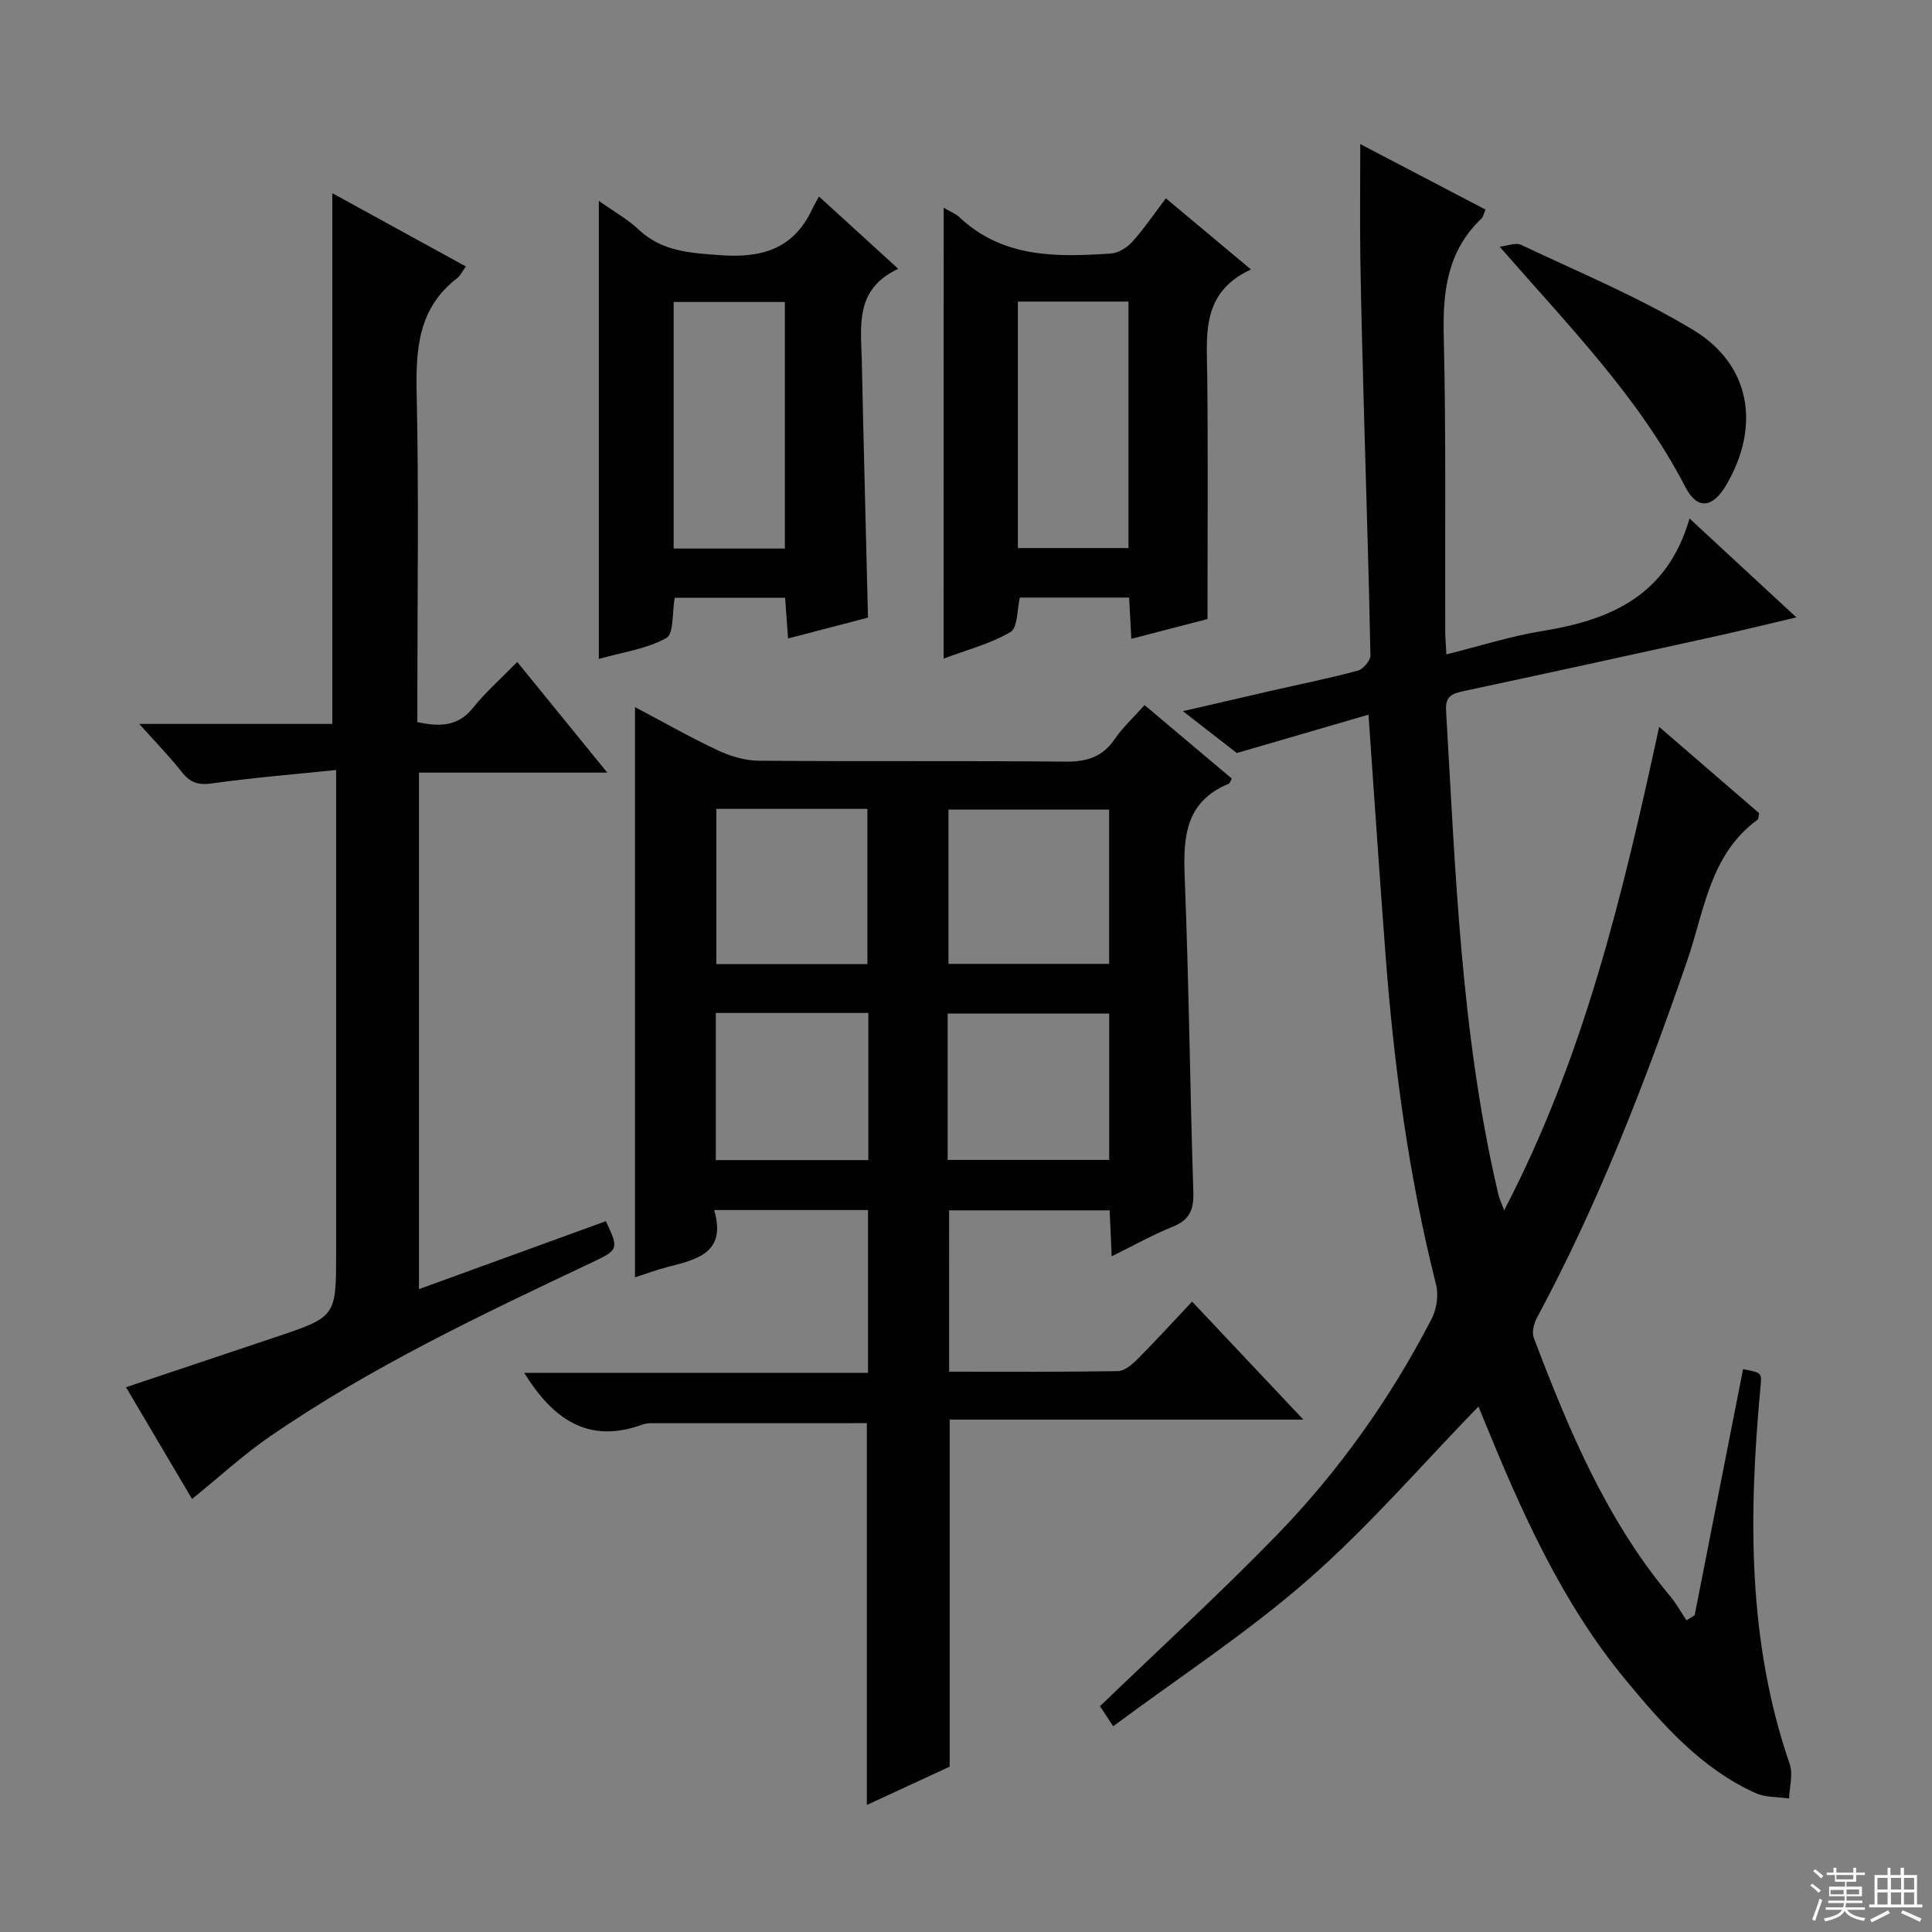 <svg enable-background="new 0 0 400 400" viewBox="0 0 400 400" xmlns="http://www.w3.org/2000/svg"><rect x="0" y="0" width="400" height="400" fill="#808080" stroke="none"/><g fill="#010102"><path d="m311.42 250.58c16.57-31.77 24.58-65.43 32.09-100.09 7.16 6.18 14 12.08 20.7 17.87-.16.73-.12 1.2-.31 1.34-9.93 7.22-11.03 18.93-14.6 29.25-8.75 25.32-18.37 50.23-31.09 73.87-.64 1.19-1.1 3.01-.66 4.16 7.22 19 15.02 37.72 28.28 53.54 1.27 1.52 2.23 3.3 3.34 4.96.56-.35 1.12-.71 1.69-1.06 3.34-16.98 6.68-33.97 10.02-50.95 3.99.76 3.89.75 3.6 3.82-2.44 26.32-2.72 52.46 6.06 77.94.73 2.11-.05 4.74-.13 7.13-2.33-.35-4.89-.19-6.95-1.13-11.26-5.08-19.21-14.15-26.86-23.39-13.32-16.09-21.65-34.96-29.46-54.08-.44-1.07-.87-2.14-1.04-2.56-11.59 11.92-22.61 24.76-35.21 35.79-12.55 11-26.67 20.19-40.42 30.42-1.58-2.4-2.35-3.58-2.73-4.16 12.39-11.94 24.79-23.28 36.49-35.31 12.93-13.3 23.63-28.38 32.17-44.88 1.03-2 1.48-4.87.94-7.02-5.67-22.45-8.73-45.29-10.48-68.33-1.23-16.22-2.31-32.45-3.53-49.75-8.76 2.56-17.35 5.06-27.26 7.95-2.44-1.9-6.34-4.92-11.16-8.67 6.82-1.57 12.78-2.96 18.76-4.33 5.82-1.33 11.69-2.5 17.45-4.06 1.11-.3 2.63-2.08 2.61-3.16-.3-16.14-.84-32.27-1.28-48.4-.31-11.15-.62-22.29-.8-33.44-.12-7.8-.02-15.61-.02-24.02 8.54 4.47 17.15 8.97 25.93 13.56-.34.76-.45 1.49-.87 1.89-6.98 6.64-8 14.93-7.78 24.11.49 20.44.24 40.91.31 61.36 0 1.32.13 2.63.24 4.73 6.82-1.69 13.27-3.77 19.88-4.84 13.99-2.27 25.82-7.22 30.46-23.29 7.8 7.22 14.55 13.47 22.12 20.47-6.45 1.51-12.09 2.91-17.76 4.15-17.01 3.74-34.02 7.46-51.05 11.1-2.33.5-3.9.96-3.72 4.01 1.96 33.49 3.08 67.06 10.76 99.92.17.95.62 1.83 1.27 3.58z"/><path d="m196.51 283.99c11.67 0 23.29.08 34.9-.11 1.38-.02 2.95-1.34 4.05-2.44 3.75-3.76 7.33-7.69 11.35-11.96 7.83 8.3 15.06 15.98 23.04 24.44-25.04 0-49.06 0-73.23 0v71.85c-5.26 2.43-11.07 5.11-17.15 7.93 0-26.7 0-52.87 0-79.05-14.84 0-29.77 0-44.7.01-.65 0-1.34.12-1.96.35-11.22 4.03-18.47-1.42-24.28-10.78h71.18c0-11.52 0-22.44 0-33.7-10.44 0-20.82 0-31.85 0 2.62 8.89-3.61 10.24-9.7 11.8-2.22.57-4.38 1.39-6.69 2.13 0-39.4 0-78.42 0-118.06 5.78 3.05 11.37 6.23 17.17 8.96 2.6 1.22 5.64 2.12 8.48 2.14 21.16.18 42.33-.02 63.49.19 4.4.04 7.64-.96 10.17-4.66 1.66-2.42 3.88-4.46 6.19-7.05 6.24 5.26 12.18 10.26 18.08 15.23-.33.53-.43.96-.67 1.06-9.12 3.77-9.43 11.26-9.09 19.67.86 21.61 1.08 43.24 1.78 64.86.12 3.66-.8 5.8-4.31 7.2-4.13 1.65-8.04 3.87-12.6 6.11-.15-3.35-.28-6.23-.42-9.52-10.98 0-21.88 0-33.24 0 .01 10.85.01 21.87.01 33.4zm33.12-84.43c0-11.03 0-21.45 0-31.94-11.31 0-22.32 0-33.26 0v31.94zm-33.43 40.59h33.45c0-10.35 0-20.26 0-30.3-11.3 0-22.31 0-33.45 0zm-16.61-40.55c0-11.06 0-21.6 0-32.13-10.65 0-20.88 0-31.28 0v32.13zm-31.39 40.58h31.58c0-10.34 0-20.26 0-30.46-10.61 0-20.99 0-31.58 0z"/><path d="m28.83 149.88h39.97c0-36.76 0-73.14 0-109.88 9 4.93 18.24 10 27.66 15.17-.79 1.08-1.15 1.91-1.77 2.39-8.11 6.19-8.63 14.7-8.42 24.04.46 20.81.14 41.64.14 62.46v5.44c4.71 1.02 8.45.9 11.55-2.98 2.58-3.22 5.73-5.99 9.13-9.47 6.18 7.6 12.06 14.82 18.64 22.91-13.62 0-26.15 0-38.99 0v106.94c13.15-4.78 25.93-9.43 38.7-14.07 2.72 5.77 2.65 5.93-2.91 8.56-22.85 10.81-45.71 21.61-66.61 35.99-5.57 3.83-10.58 8.46-16.16 12.97-4.36-7.38-8.91-15.07-13.67-23.14 10.52-3.52 20.72-6.94 30.92-10.36 12.58-4.22 12.58-4.22 12.58-17.45 0-30.98 0-61.97 0-92.95 0-1.96 0-3.92 0-7.03-9.05.94-17.43 1.61-25.74 2.78-2.83.4-4.49-.18-6.2-2.35-2.43-3.1-5.21-5.93-8.82-9.97z"/><path d="m123.98 41.59c3.17 2.25 5.96 3.78 8.2 5.9 4.87 4.59 10.63 4.88 16.93 5.34 8.71.64 15.22-1.33 19.06-9.56.35-.76.79-1.47 1.4-2.58 5.75 5.24 10.73 9.78 16.41 14.97-9.1 4.2-7.71 11.93-7.55 19.18.37 17.44.84 34.89 1.28 53.03-5.15 1.34-10.65 2.78-16.55 4.32-.21-2.93-.4-5.51-.61-8.42-7.72 0-15.3 0-22.86 0-.54 2.99-.15 7.44-1.74 8.33-4.05 2.25-8.99 2.91-13.97 4.33 0-31.73 0-62.81 0-94.84zm38.52 71.98c0-17.37 0-34.12 0-51.05-7.89 0-15.45 0-23.03 0v51.05z"/><path d="m195.38 43.01c1.36.81 2.48 1.23 3.29 1.99 9.03 8.48 20.16 8.23 31.34 7.49 1.55-.1 3.35-1.24 4.43-2.44 2.43-2.7 4.48-5.75 6.94-8.99 5.78 4.83 11.33 9.46 17.62 14.73-10.4 4.79-9.14 13.56-9.05 22.1.17 16.45.05 32.9.05 50.28-4.41 1.14-9.93 2.58-15.77 4.09-.16-3.03-.3-5.65-.46-8.54-7.59 0-15.03 0-22.62 0-.6 2.48-.42 6.24-1.94 7.13-4.18 2.46-9.06 3.71-13.85 5.51.02-31.33.02-62.04.02-93.35zm15.36 19.43v51.03h22.9c0-17.21 0-34.07 0-51.03-7.77 0-15.18 0-22.9 0z"/><path d="m310.49 51.08c1.5-.16 3.29-.93 4.45-.38 11.97 5.67 24.31 10.78 35.6 17.6 11.95 7.21 14 19.96 6.85 32.13-2.8 4.76-5.98 5.19-8.45.41-9.63-18.61-24.1-33.29-38.45-49.76z"/></g><path d="m374.8 390.4.4-.4c.7.5 1.3 1 1.8 1.4l-.5.5c-.5-.6-1.1-1.1-1.7-1.5zm1 7.3-.6-.3c.5-1.4 1.1-2.8 1.5-4.3.2.1.4.2.6.3-.5 1.3-1 2.8-1.5 4.3zm-.4-10.3.4-.4c.4.3 1 .8 1.7 1.4l-.5.5c-.4-.5-1-1-1.6-1.5zm2.5.3h1.7v-1h.6v1h3.5v-1h.6v1h1.8v.5h-1.8v1.4h-2v1h3.2v2h-3.2v.9h3.3v.5h-3.4c0 .3-.1.6-.1.9h4v.5h-3.7c.7.9 1.9 1.5 3.8 1.7-.1.2-.2.4-.3.6-2.1-.4-3.5-1.1-4-2.1-.4 1-1.8 1.7-4 2.2-.1-.2-.2-.4-.3-.6 2.1-.4 3.4-1 3.8-1.8h-3.4v-.5h3.6c.1-.3.1-.6.2-.9h-3.3v-.5h3.4c0-.3 0-.6 0-.9h-3.2v-2h3.3v-1h-2.1v-1.4h-1.7v-.5zm1.1 3.5v1h2.7c0-.3 0-.4 0-.4 0-.1 0-.2 0-.2 0-.1 0-.2 0-.3h-2.7zm1.2-3v.9h3.5v-.9zm4.7 3h-2.6v.6.4h2.6z" fill="#fbfcfa"/><path d="m393.6 386.7h.6v1.5h2.7v6.1h1.1v.6h-11v-.6h1.1v-6.1h2.7v-1.5h.6v1.5h2.1v-1.5zm-2.7 8.8.4.6c-1.2.6-2.5 1.3-3.8 1.9-.1-.2-.2-.4-.3-.6 1.2-.6 2.5-1.2 3.7-1.9zm-2.2-6.7v2.4h2.1v-2.4zm0 3v2.5h2.1v-2.5zm2.8-3v2.4h2.1v-2.4zm0 3v2.5h2.1v-2.5zm6 6.1c-1.4-.7-2.7-1.3-3.9-1.8l.3-.6c1.5.6 2.7 1.2 3.9 1.7zm-1.2-9.1h-2.1v2.4h2.1zm-2.1 3v2.5h2.1v-2.5z" fill="#fbfcfa"/></svg>